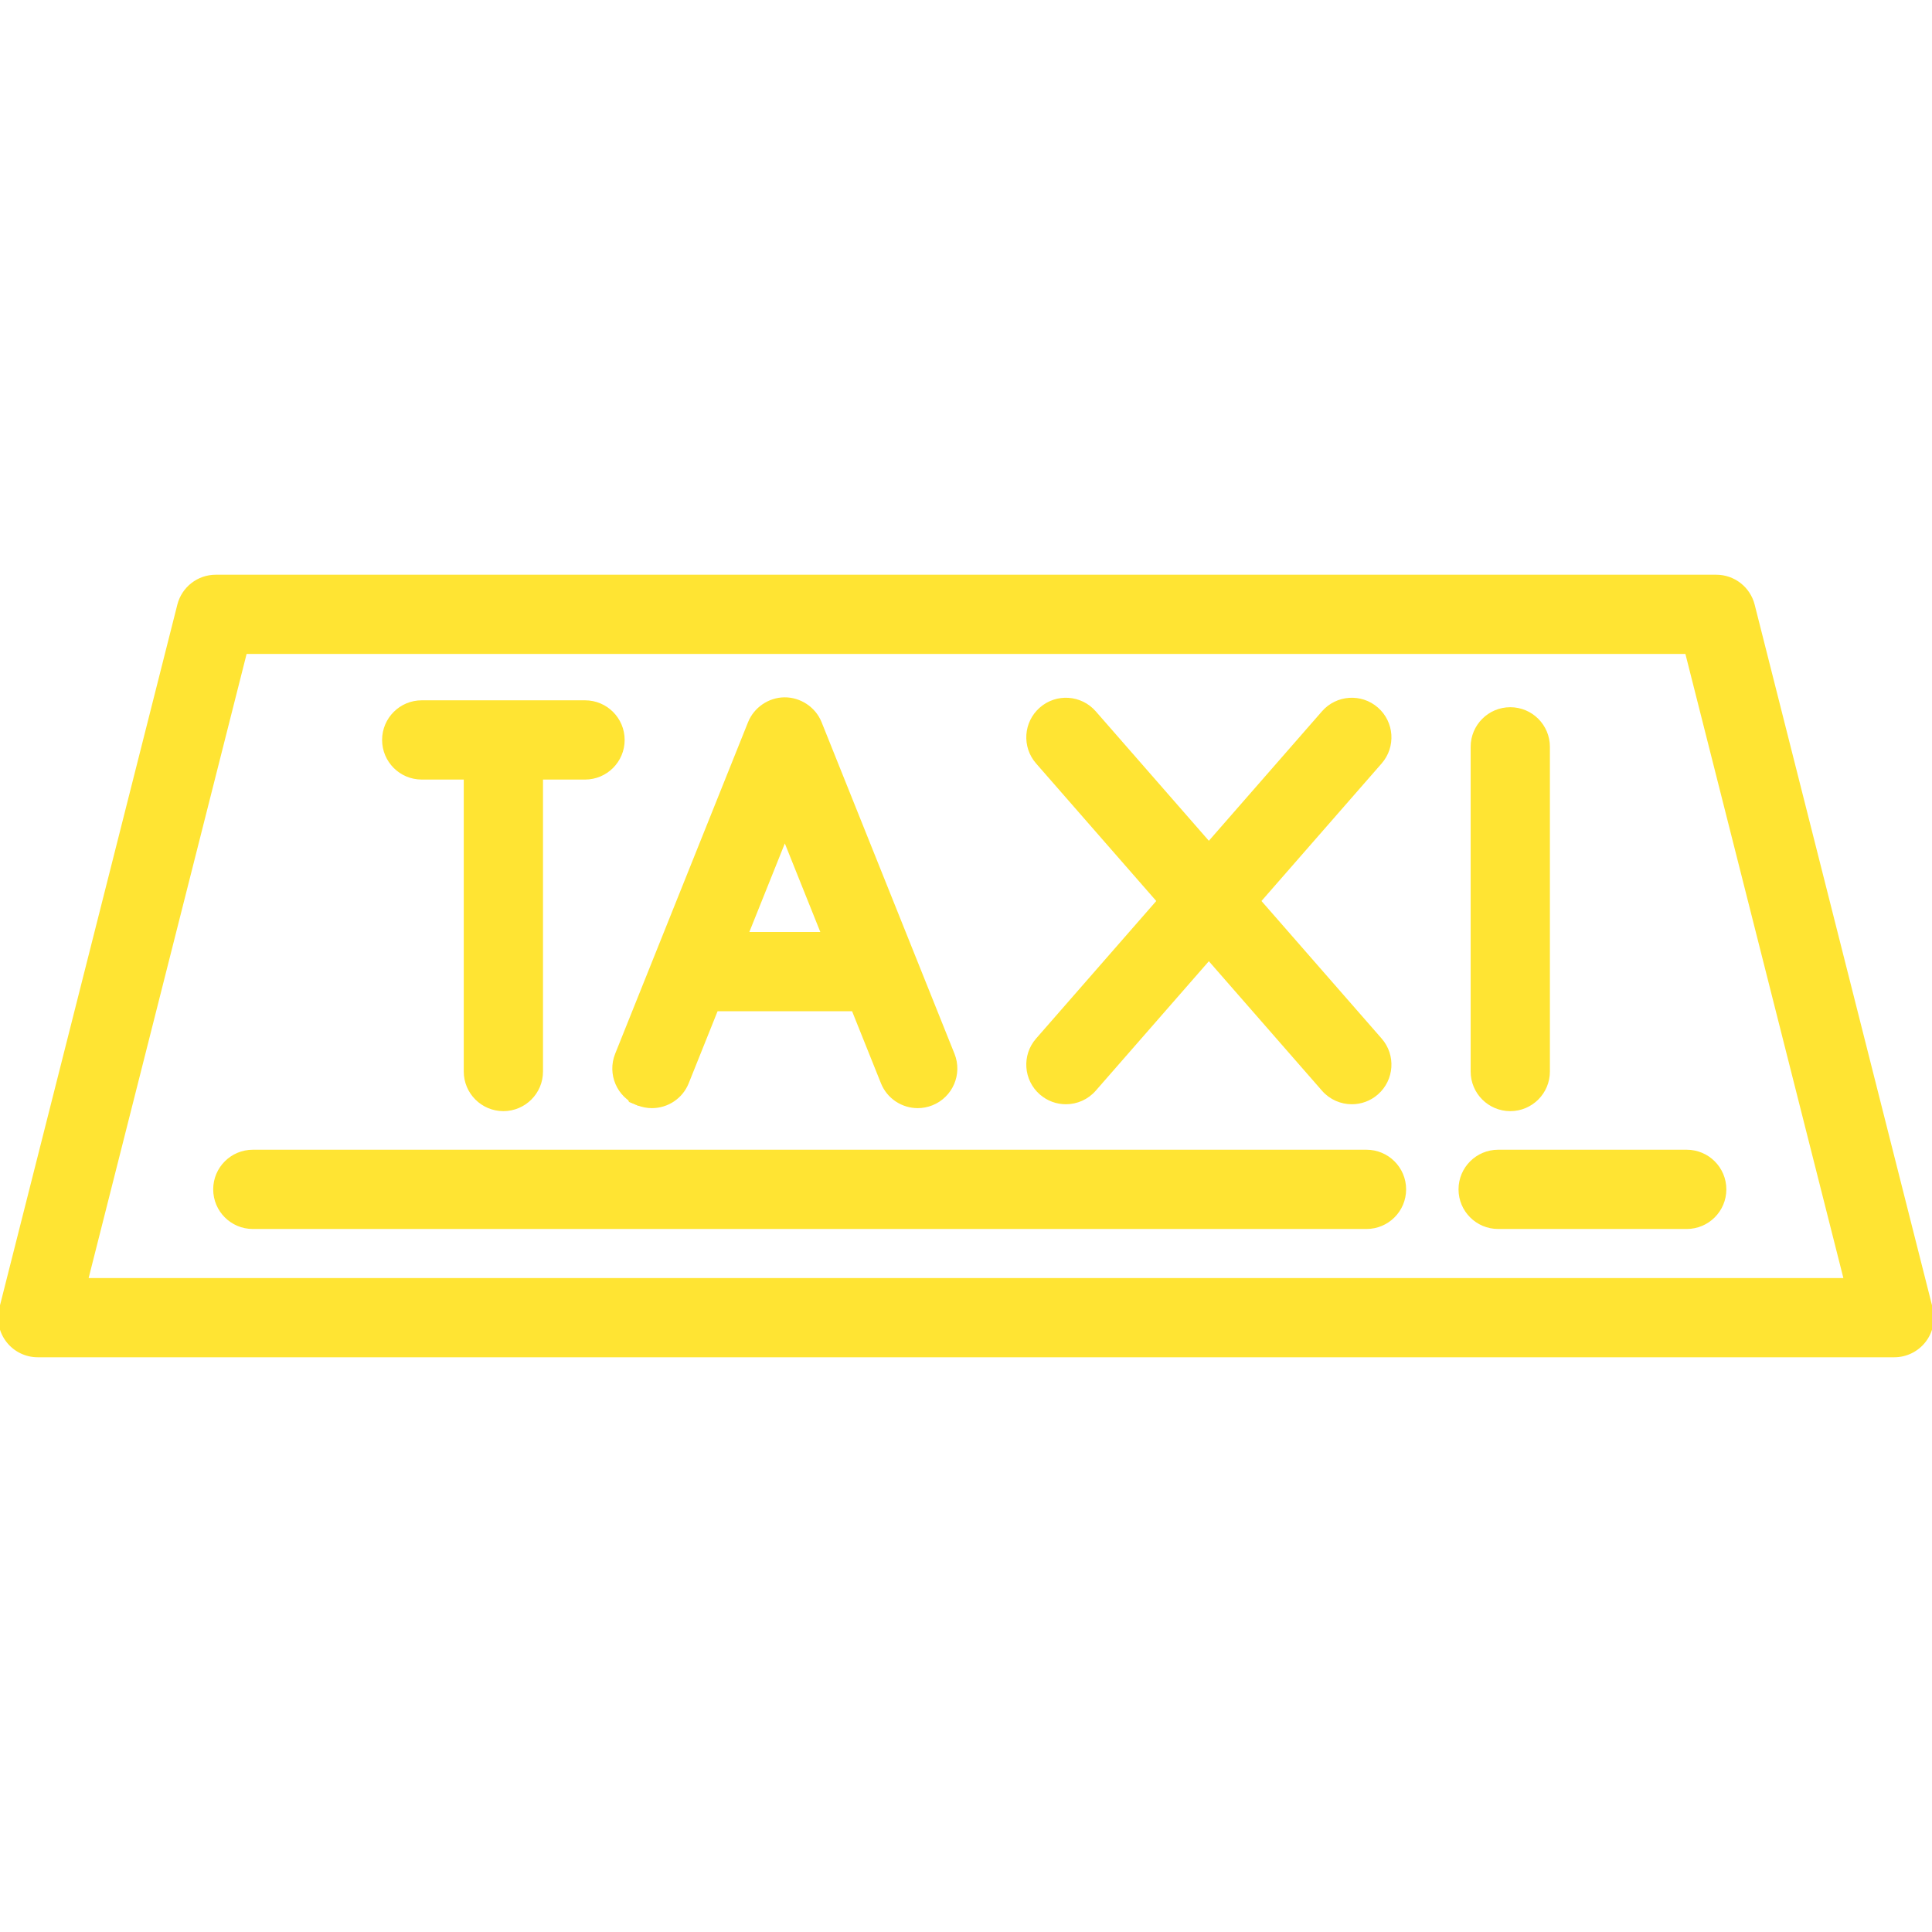 <!DOCTYPE svg PUBLIC "-//W3C//DTD SVG 1.1//EN" "http://www.w3.org/Graphics/SVG/1.1/DTD/svg11.dtd">
<svg fill="#ffe433" height="800px" width="800px" version="1.1" id="Layer_1" xmlns="http://www.w3.org/2000/svg" xmlns:xlink="http://www.w3.org/1999/xlink" viewBox="0 0 512 512" xml:space="preserve" stroke="#ffe433">
<g id="SVGRepo_bgCarrier" stroke-width="0"/>
<g id="SVGRepo_tracerCarrier" stroke-linecap="round" stroke-linejoin="round" stroke="#CCCCCC" stroke-width="10.24"/>
<g id="SVGRepo_iconCarrier"> <g> <g> <g> <path d="M511.694,346.738l-47.178-186.384c-1.123-4.438-5.116-7.546-9.694-7.546H57.178c-4.578,0-8.571,3.108-9.694,7.546 L0.306,346.738c-0.757,2.99-0.091,6.163,1.803,8.597s4.807,3.857,7.891,3.857h492c3.085,0,5.996-1.424,7.891-3.857 C511.786,352.901,512.451,349.728,511.694,346.738z M22.847,339.192l42.116-166.384h382.076l42.115,166.384H22.847z"/> <path d="M362.137,305.192H67c-5.523,0-10,4.478-10,10c0,5.522,4.477,10,10,10h295.137c5.522,0,10-4.478,10-10 C372.137,309.67,367.659,305.192,362.137,305.192z"/> <path d="M397.025,305.192c-5.522,0-10,4.478-10,10c0,5.522,4.478,10,10,10H447c5.522,0,10-4.478,10-10c0-5.522-4.478-10-10-10 H397.025z"/> <path d="M168.323,292.156c-0.056-0.023-0.113-0.045-0.171-0.068C168.207,292.11,168.265,292.133,168.323,292.156z"/> <path d="M167.928,291.998c-0.092-0.037-0.181-0.073-0.267-0.107C167.742,291.923,167.83,291.959,167.928,291.998z"/> <path d="M168.153,292.088c-0.079-0.032-0.155-0.062-0.224-0.09C168.002,292.028,168.078,292.058,168.153,292.088z"/> <path d="M169.051,292.448c-0.066-0.027-0.123-0.049-0.185-0.074C169.194,292.505,169.349,292.567,169.051,292.448z"/> <path d="M168.837,292.362c-0.187-0.075-0.36-0.144-0.514-0.206C168.511,292.231,168.69,292.303,168.837,292.362z"/> <path d="M168.866,292.374c-0.01-0.004-0.019-0.007-0.029-0.011C168.847,292.366,168.856,292.37,168.866,292.374z"/> <path d="M167.056,291.648C167.012,291.631,167.008,291.629,167.056,291.648L167.056,291.648z"/> <path d="M167.661,291.891c-0.196-0.078-0.339-0.136-0.441-0.177C167.334,291.76,167.489,291.822,167.661,291.891z"/> <path d="M169.051,292.448c1.22,0.489,2.479,0.721,3.717,0.721c3.966,0,7.72-2.376,9.285-6.283l7.774-19.397h36.322l7.774,19.397 c1.566,3.907,5.319,6.283,9.285,6.283c1.238,0,2.498-0.231,3.717-0.721c5.126-2.055,7.617-7.876,5.562-13.003l-35.218-87.87 c-1.511-3.795-5.335-6.322-9.41-6.274c-3.986,0.046-7.673,2.571-9.154,6.274l-35.218,87.87 C161.434,284.572,163.924,290.393,169.051,292.448z M207.989,222.175l10.145,25.313h-20.291L207.989,222.175z"/> <path d="M167.221,291.714c-0.013-0.005-0.025-0.01-0.038-0.015C167.195,291.704,167.207,291.709,167.221,291.714z"/> <path d="M167.183,291.699c-0.058-0.023-0.102-0.041-0.128-0.051C167.083,291.659,167.128,291.677,167.183,291.699z"/> <path d="M275.896,289.667c1.896,1.657,4.24,2.47,6.575,2.47c2.786,0,5.558-1.158,7.534-3.421l30.355-34.744l30.355,34.744 c1.977,2.264,4.748,3.421,7.534,3.421c2.335,0,4.68-0.813,6.575-2.47c4.159-3.634,4.585-9.951,0.951-14.109l-32.138-36.784 l32.138-36.784c3.634-4.158,3.208-10.476-0.951-14.109c-4.157-3.635-10.476-3.208-14.109,0.951l-30.355,34.744l-30.355-34.744 c-3.634-4.16-9.952-4.586-14.109-0.951c-4.159,3.634-4.585,9.951-0.951,14.109l32.138,36.784l-32.138,36.784 C271.311,279.715,271.736,286.033,275.896,289.667z"/> <path d="M400.239,293.963c5.522,0,10-4.478,10-10v-86.045c0-5.522-4.478-10-10-10c-5.522,0-10,4.478-10,10v86.045 C390.239,289.485,394.717,293.963,400.239,293.963z"/> <path d="M111.76,206.091h11.64v77.871c0,5.522,4.477,10,10,10c5.523,0,10-4.478,10-10v-77.871h11.64c5.523,0,10-4.478,10-10 c0-5.522-4.477-10-10-10h-43.28c-5.523,0-10,4.478-10,10C101.76,201.613,106.237,206.091,111.76,206.091z"/> </g> </g> </g> </g>
</svg>